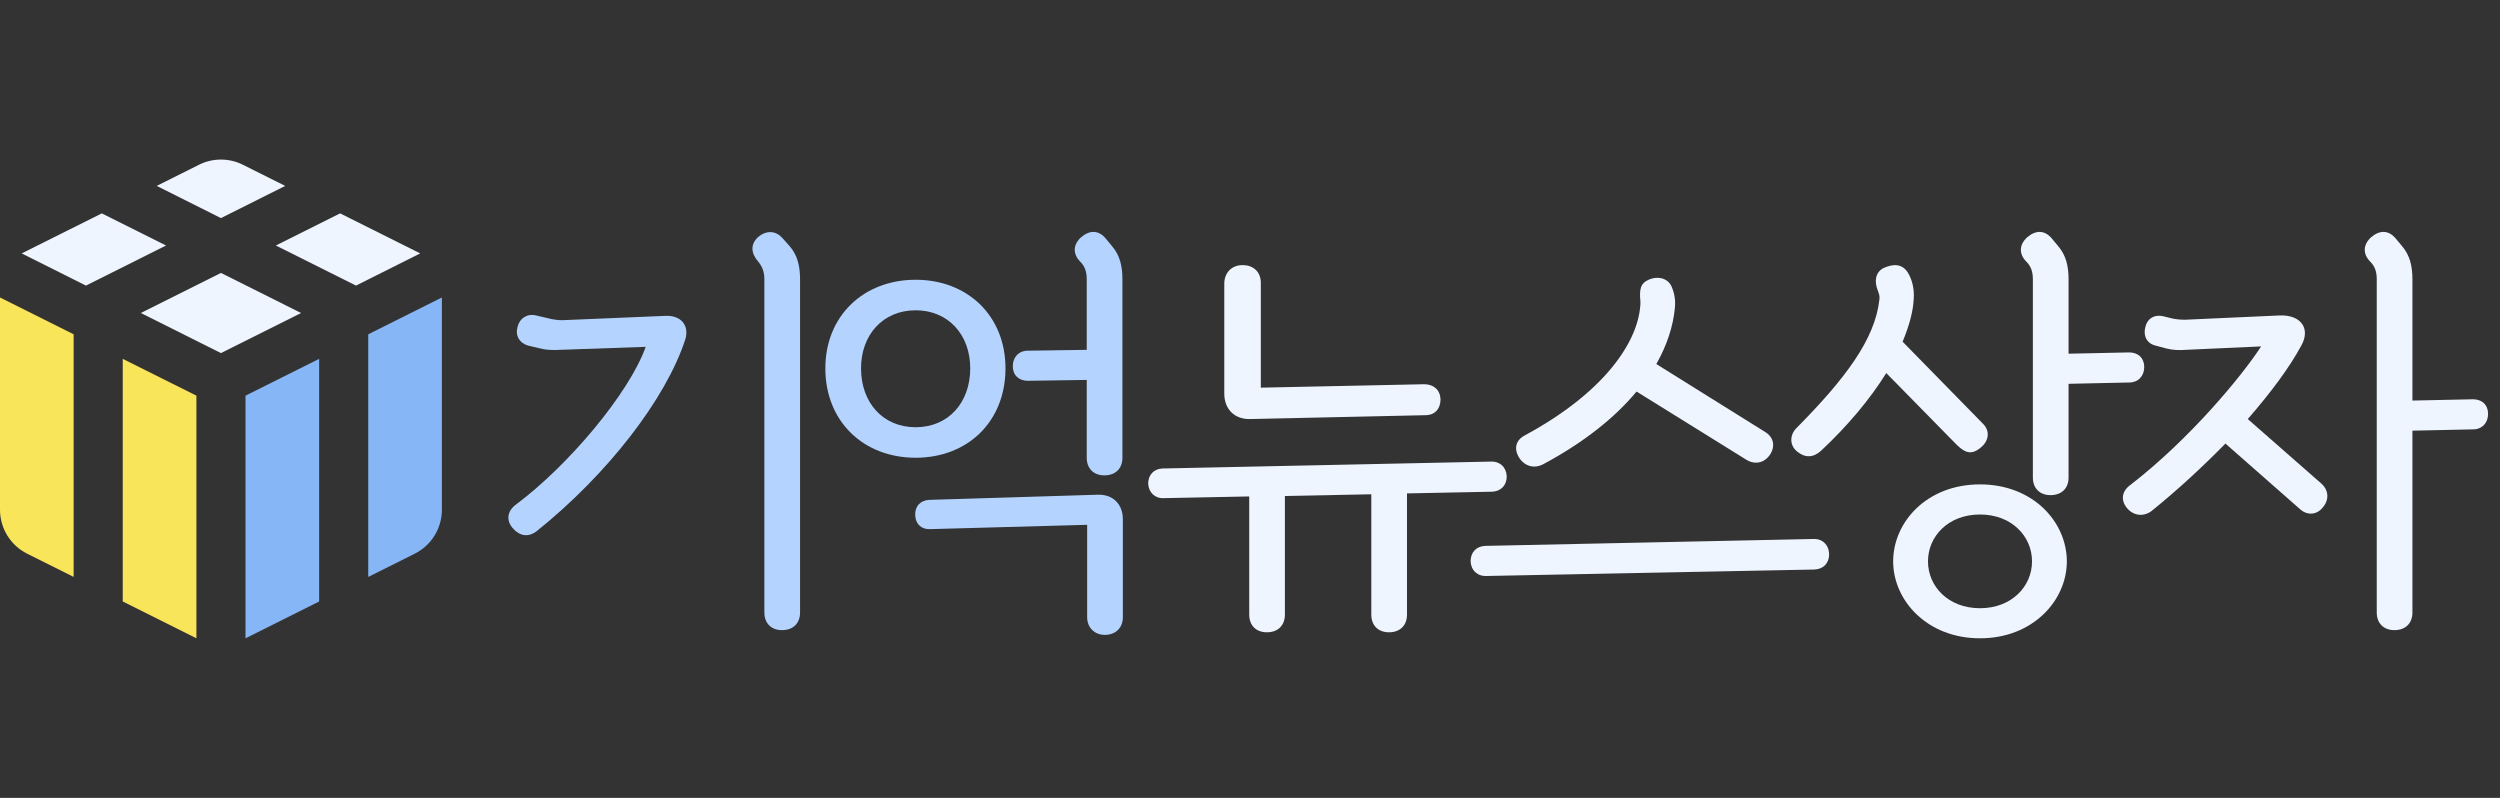 <svg width="94" height="30" viewBox="0 0 94 30" fill="none" xmlns="http://www.w3.org/2000/svg">
  <rect x="0" y="0" width="94" height="30" fill="#333333" stroke="none"/>
  <g clip-path="url(#logo)">
    <path d="M0 11.185V19.166C0 19.866 0.395 20.505 1.02 20.818L2.769 21.692V12.57L0 11.185Z" fill="#F8E559"/>
    <path d="M4.615 13.493V22.615L7.385 24V14.877L4.615 13.493Z" fill="#F8E559"/>
    <path fill-rule="evenodd" clip-rule="evenodd" d="M8.308 6C8.025 6 7.742 6.065 7.482 6.195L5.892 6.99L8.308 8.2L10.724 6.99L9.133 6.195C8.874 6.065 8.591 6 8.308 6ZM3.828 8.023L0.815 9.528L3.231 10.738L6.243 9.231L3.828 8.023ZM12.788 8.023L10.372 9.231L13.385 10.738L15.8 9.528L12.788 8.023ZM8.308 10.262L5.295 11.769L8.308 13.276L11.32 11.769L8.308 10.262Z" fill="#EEF5FF"/>
    <path d="M12 13.493L9.231 14.877V24L12 22.615V13.493Z" fill="#86B6F6"/>
    <path d="M16.615 11.185L13.846 12.57V21.692L15.595 20.818C16.221 20.505 16.615 19.865 16.615 19.166V11.185Z" fill="#86B6F6"/>
    <path d="M90.707 16.193V23.03C90.707 23.434 90.449 23.693 90.028 23.693C89.624 23.693 89.366 23.434 89.366 23.03V10.503C89.366 10.228 89.301 10.018 89.123 9.84C88.832 9.549 88.849 9.194 89.156 8.919C89.479 8.644 89.818 8.644 90.093 8.984L90.32 9.258C90.61 9.598 90.707 10.002 90.707 10.503V15.061L92.987 15.013C93.326 15.013 93.552 15.223 93.552 15.562C93.552 15.902 93.326 16.144 92.987 16.144L90.707 16.193ZM84.516 15.756L87.281 18.181C87.555 18.424 87.588 18.779 87.345 19.07C87.119 19.361 86.763 19.393 86.489 19.151L83.676 16.678C82.835 17.535 81.898 18.407 80.896 19.216C80.588 19.442 80.217 19.393 79.974 19.102C79.732 18.811 79.78 18.472 80.087 18.246C82.35 16.5 84.306 14.124 85.018 13.025L82.173 13.154C81.963 13.17 81.72 13.17 81.461 13.105L81.041 12.992C80.718 12.912 80.572 12.62 80.669 12.281C80.75 11.958 81.025 11.812 81.348 11.893L81.671 11.974C81.817 12.006 81.979 12.022 82.156 12.022L85.713 11.861C86.521 11.829 86.893 12.362 86.521 13.008C86.084 13.817 85.389 14.754 84.516 15.756Z" fill="#EEF5FF"/>
    <path d="M71.183 21.107C71.183 19.636 72.443 18.213 74.448 18.213C76.452 18.213 77.713 19.636 77.713 21.107C77.713 22.578 76.436 24 74.448 24C72.46 24 71.183 22.578 71.183 21.107ZM77.778 14.431V17.955C77.778 18.359 77.519 18.617 77.099 18.617C76.695 18.617 76.436 18.359 76.436 17.955V10.503C76.436 10.228 76.371 10.018 76.193 9.84C75.903 9.549 75.919 9.194 76.226 8.919C76.549 8.644 76.888 8.644 77.163 8.984L77.39 9.258C77.681 9.598 77.778 10.002 77.778 10.503V13.299L80.057 13.251C80.396 13.251 80.623 13.461 80.623 13.8C80.623 14.14 80.396 14.382 80.057 14.382L77.778 14.431ZM71.538 12.847L74.577 15.95C74.852 16.241 74.755 16.613 74.464 16.839C74.124 17.114 73.882 17.033 73.559 16.71L70.924 14.027C70.31 15.013 69.469 16.015 68.467 16.953C68.176 17.211 67.869 17.227 67.562 16.969C67.271 16.726 67.303 16.338 67.546 16.096C69.388 14.237 70.504 12.75 70.665 11.263C70.681 11.166 70.665 11.085 70.617 10.956C70.455 10.568 70.52 10.244 70.811 10.083C71.199 9.905 71.522 9.921 71.732 10.244C71.91 10.535 71.975 10.875 71.958 11.198C71.942 11.699 71.781 12.265 71.538 12.847ZM72.492 21.107C72.492 22.044 73.251 22.869 74.448 22.869C75.644 22.869 76.404 22.044 76.404 21.107C76.404 20.169 75.644 19.345 74.448 19.345C73.251 19.345 72.492 20.169 72.492 21.107Z" fill="#EEF5FF"/>
    <path d="M62.278 13.688L66.368 16.241C66.691 16.436 66.755 16.775 66.561 17.082C66.351 17.405 65.996 17.486 65.672 17.292L61.534 14.722C60.742 15.676 59.595 16.613 58.027 17.454C57.687 17.632 57.332 17.535 57.121 17.211C56.911 16.872 56.992 16.549 57.332 16.371C60.322 14.754 61.518 12.912 61.664 11.602C61.68 11.505 61.68 11.425 61.68 11.344C61.631 10.843 61.696 10.649 61.987 10.519C62.359 10.358 62.73 10.471 62.86 10.794C62.973 11.069 63.005 11.328 62.973 11.602C62.908 12.265 62.682 12.976 62.278 13.688ZM55.295 21.107C55.295 20.767 55.505 20.541 55.844 20.525L68.178 20.266C68.517 20.25 68.76 20.477 68.776 20.832C68.776 21.172 68.566 21.398 68.226 21.414L55.893 21.657C55.554 21.673 55.311 21.446 55.295 21.107Z" fill="#EEF5FF"/>
    <path d="M46.971 18.666L43.754 18.73C43.431 18.747 43.188 18.52 43.172 18.181C43.172 17.857 43.382 17.631 43.705 17.615L56.055 17.356C56.394 17.34 56.637 17.567 56.653 17.906C56.653 18.245 56.443 18.472 56.103 18.488L52.903 18.552V23.111C52.903 23.515 52.644 23.774 52.224 23.774C51.82 23.774 51.561 23.515 51.561 23.111V18.585L48.312 18.649V23.111C48.312 23.515 48.053 23.774 47.633 23.774C47.229 23.774 46.971 23.515 46.971 23.111V18.666ZM47.407 14.576L53.549 14.447C53.905 14.447 54.148 14.657 54.164 15.012C54.164 15.368 53.953 15.611 53.598 15.611L47.003 15.756C46.421 15.772 46.033 15.384 46.033 14.802V10.664C46.033 10.26 46.308 9.969 46.712 9.969H46.728C47.132 9.969 47.407 10.228 47.407 10.632V14.576Z" fill="#EEF5FF"/>
    <path d="M31.033 13.849C31.033 11.877 32.472 10.519 34.428 10.519C36.384 10.519 37.806 11.877 37.806 13.849C37.806 15.853 36.384 17.211 34.428 17.211C32.472 17.211 31.033 15.853 31.033 13.849ZM40.861 14.285L38.647 14.318C38.307 14.318 38.081 14.108 38.081 13.768C38.081 13.429 38.307 13.186 38.647 13.186L40.861 13.154V10.503C40.861 10.228 40.797 10.018 40.619 9.84C40.328 9.549 40.344 9.194 40.651 8.919C40.974 8.644 41.314 8.644 41.589 8.984L41.815 9.258C42.106 9.598 42.203 10.002 42.203 10.503V17.211C42.203 17.615 41.944 17.874 41.524 17.874C41.12 17.874 40.861 17.615 40.861 17.211V14.285ZM34.428 16.064C35.656 16.064 36.481 15.142 36.481 13.849C36.481 12.588 35.656 11.667 34.428 11.667C33.199 11.667 32.375 12.588 32.375 13.849C32.375 15.142 33.199 16.064 34.428 16.064ZM40.877 19.733L34.977 19.895C34.654 19.911 34.428 19.717 34.412 19.377C34.395 19.038 34.605 18.811 34.945 18.795L41.281 18.601C41.847 18.585 42.219 18.957 42.219 19.523V23.208C42.219 23.596 41.96 23.871 41.54 23.871C41.152 23.871 40.877 23.596 40.877 23.208V19.733Z" fill="#B4D4FF"/>
    <path d="M24.279 13.041L21.046 13.154C20.787 13.17 20.561 13.154 20.399 13.122L19.85 12.992C19.527 12.896 19.365 12.621 19.462 12.281C19.543 11.958 19.834 11.78 20.157 11.861L20.707 11.99C20.852 12.023 21.014 12.039 21.143 12.039L25.006 11.877C25.604 11.845 25.928 12.233 25.766 12.766C25.039 14.997 22.84 17.842 20.173 19.976C19.85 20.218 19.527 20.153 19.268 19.846C19.026 19.555 19.074 19.216 19.397 18.973C21.353 17.518 23.648 14.803 24.279 13.041ZM28.74 23.03V10.503C28.74 10.212 28.66 10.018 28.498 9.824C28.223 9.501 28.223 9.178 28.498 8.919C28.837 8.628 29.193 8.693 29.419 8.951L29.694 9.259C29.985 9.598 30.082 10.002 30.082 10.503V23.03C30.082 23.435 29.823 23.693 29.403 23.693C28.999 23.693 28.74 23.435 28.74 23.03Z" fill="#B4D4FF"/>
  </g>
  <defs>
    <clipPath id="logo">
      <rect width="93.55" height="30" fill="white"/>
    </clipPath>
  </defs>
</svg>
